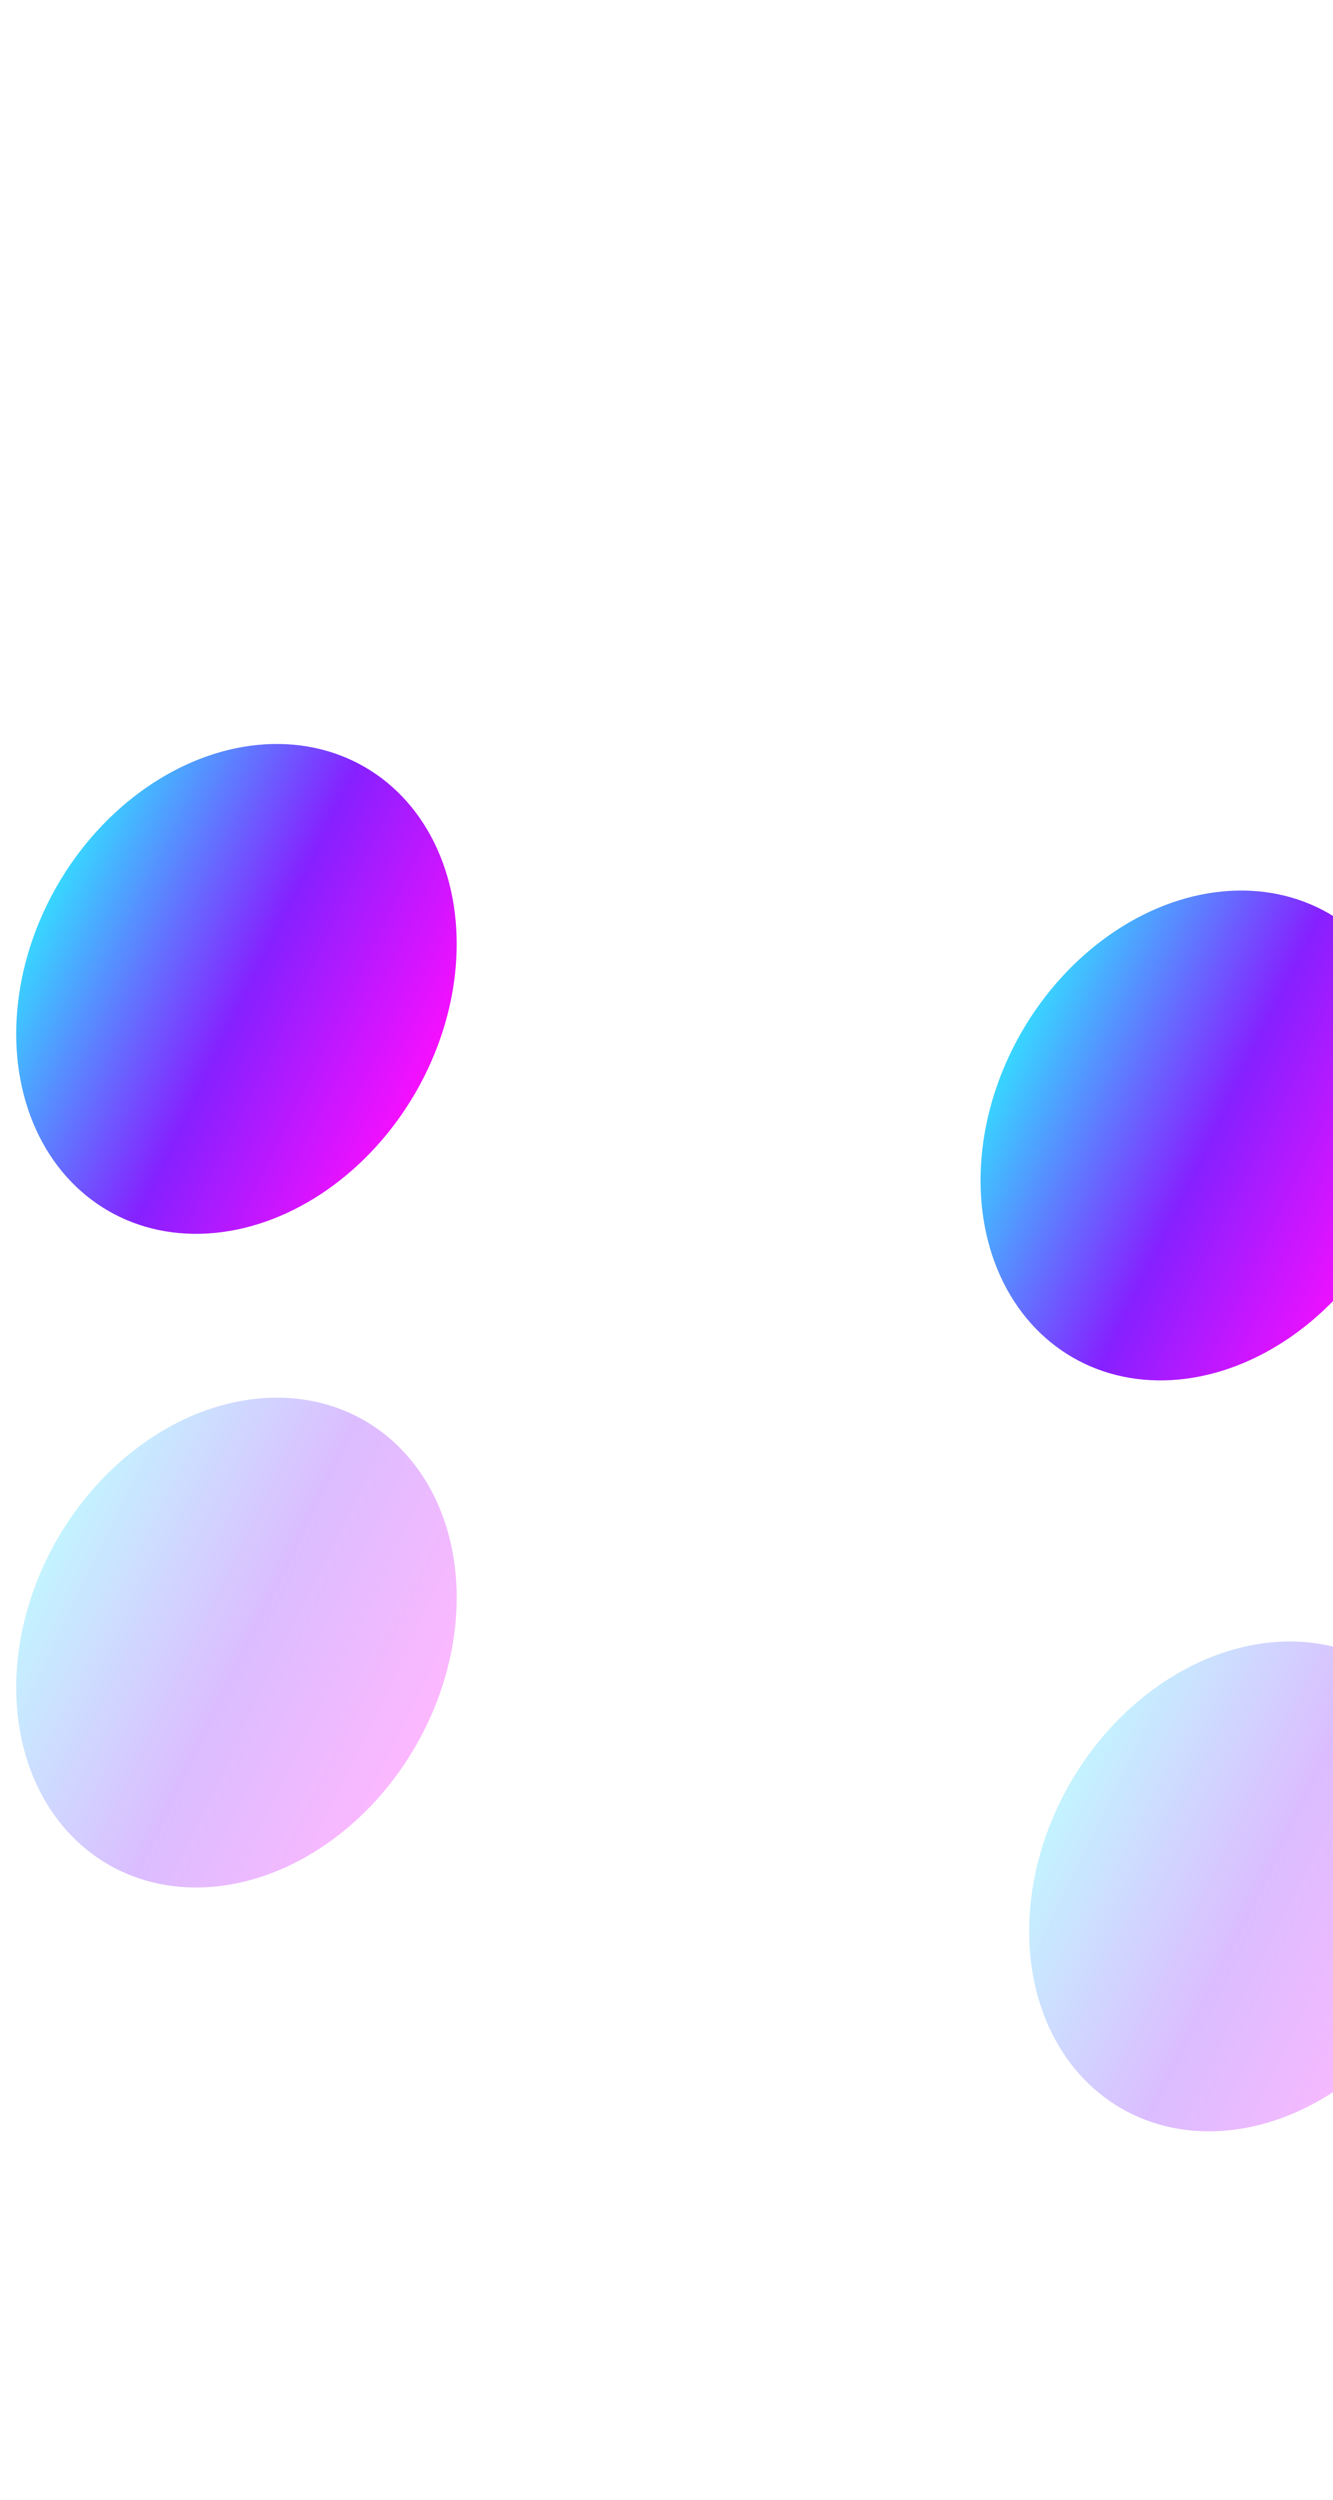 <svg width="1920" height="3599" fill="none" xmlns="http://www.w3.org/2000/svg"><g filter="url(#a)"><ellipse cx="1729.58" cy="1634.56" rx="298" ry="369" transform="rotate(30 1729.58 1634.56)" fill="url(#b)"/></g><g filter="url(#c)"><ellipse cx="340.576" cy="1423.56" rx="298" ry="369" transform="rotate(30 340.576 1423.56)" fill="url(#d)"/></g><g opacity=".3" filter="url(#e)"><ellipse cx="1799.58" cy="2715.56" rx="298" ry="369" transform="rotate(30 1799.58 2715.56)" fill="url(#f)"/></g><g opacity=".3" filter="url(#g)"><ellipse cx="340.576" cy="2364.56" rx="298" ry="369" transform="rotate(30 340.576 2364.56)" fill="url(#h)"/></g><defs><linearGradient id="b" x1="2027.58" y1="1265.56" x2="1382.19" y2="1311.63" gradientUnits="userSpaceOnUse"><stop stop-color="#FF0EFF"/><stop offset=".475" stop-color="#8620FF"/><stop offset="1" stop-color="#31E5FF"/></linearGradient><linearGradient id="d" x1="638.576" y1="1054.56" x2="-6.814" y2="1100.63" gradientUnits="userSpaceOnUse"><stop stop-color="#FF0EFF"/><stop offset=".475" stop-color="#8620FF"/><stop offset="1" stop-color="#31E5FF"/></linearGradient><linearGradient id="f" x1="2097.58" y1="2346.56" x2="1452.19" y2="2392.63" gradientUnits="userSpaceOnUse"><stop stop-color="#FF0EFF"/><stop offset=".475" stop-color="#8620FF"/><stop offset="1" stop-color="#31E5FF"/></linearGradient><linearGradient id="h" x1="638.576" y1="1995.56" x2="-6.814" y2="2041.63" gradientUnits="userSpaceOnUse"><stop stop-color="#FF0EFF"/><stop offset=".475" stop-color="#8620FF"/><stop offset="1" stop-color="#31E5FF"/></linearGradient><filter id="a" x="342.308" y="211.886" width="2774.54" height="2845.35" filterUnits="userSpaceOnUse" color-interpolation-filters="sRGB"><feFlood flood-opacity="0" result="BackgroundImageFix"/><feBlend in="SourceGraphic" in2="BackgroundImageFix" result="shape"/><feGaussianBlur stdDeviation="535" result="effect1_foregroundBlur_446_27"/></filter><filter id="c" x="-1046.69" y=".886" width="2774.54" height="2845.35" filterUnits="userSpaceOnUse" color-interpolation-filters="sRGB"><feFlood flood-opacity="0" result="BackgroundImageFix"/><feBlend in="SourceGraphic" in2="BackgroundImageFix" result="shape"/><feGaussianBlur stdDeviation="535" result="effect1_foregroundBlur_446_27"/></filter><filter id="e" x="952.308" y="1832.89" width="1694.54" height="1765.35" filterUnits="userSpaceOnUse" color-interpolation-filters="sRGB"><feFlood flood-opacity="0" result="BackgroundImageFix"/><feBlend in="SourceGraphic" in2="BackgroundImageFix" result="shape"/><feGaussianBlur stdDeviation="265" result="effect1_foregroundBlur_446_27"/></filter><filter id="g" x="-506.692" y="1481.89" width="1694.54" height="1765.35" filterUnits="userSpaceOnUse" color-interpolation-filters="sRGB"><feFlood flood-opacity="0" result="BackgroundImageFix"/><feBlend in="SourceGraphic" in2="BackgroundImageFix" result="shape"/><feGaussianBlur stdDeviation="265" result="effect1_foregroundBlur_446_27"/></filter></defs></svg>